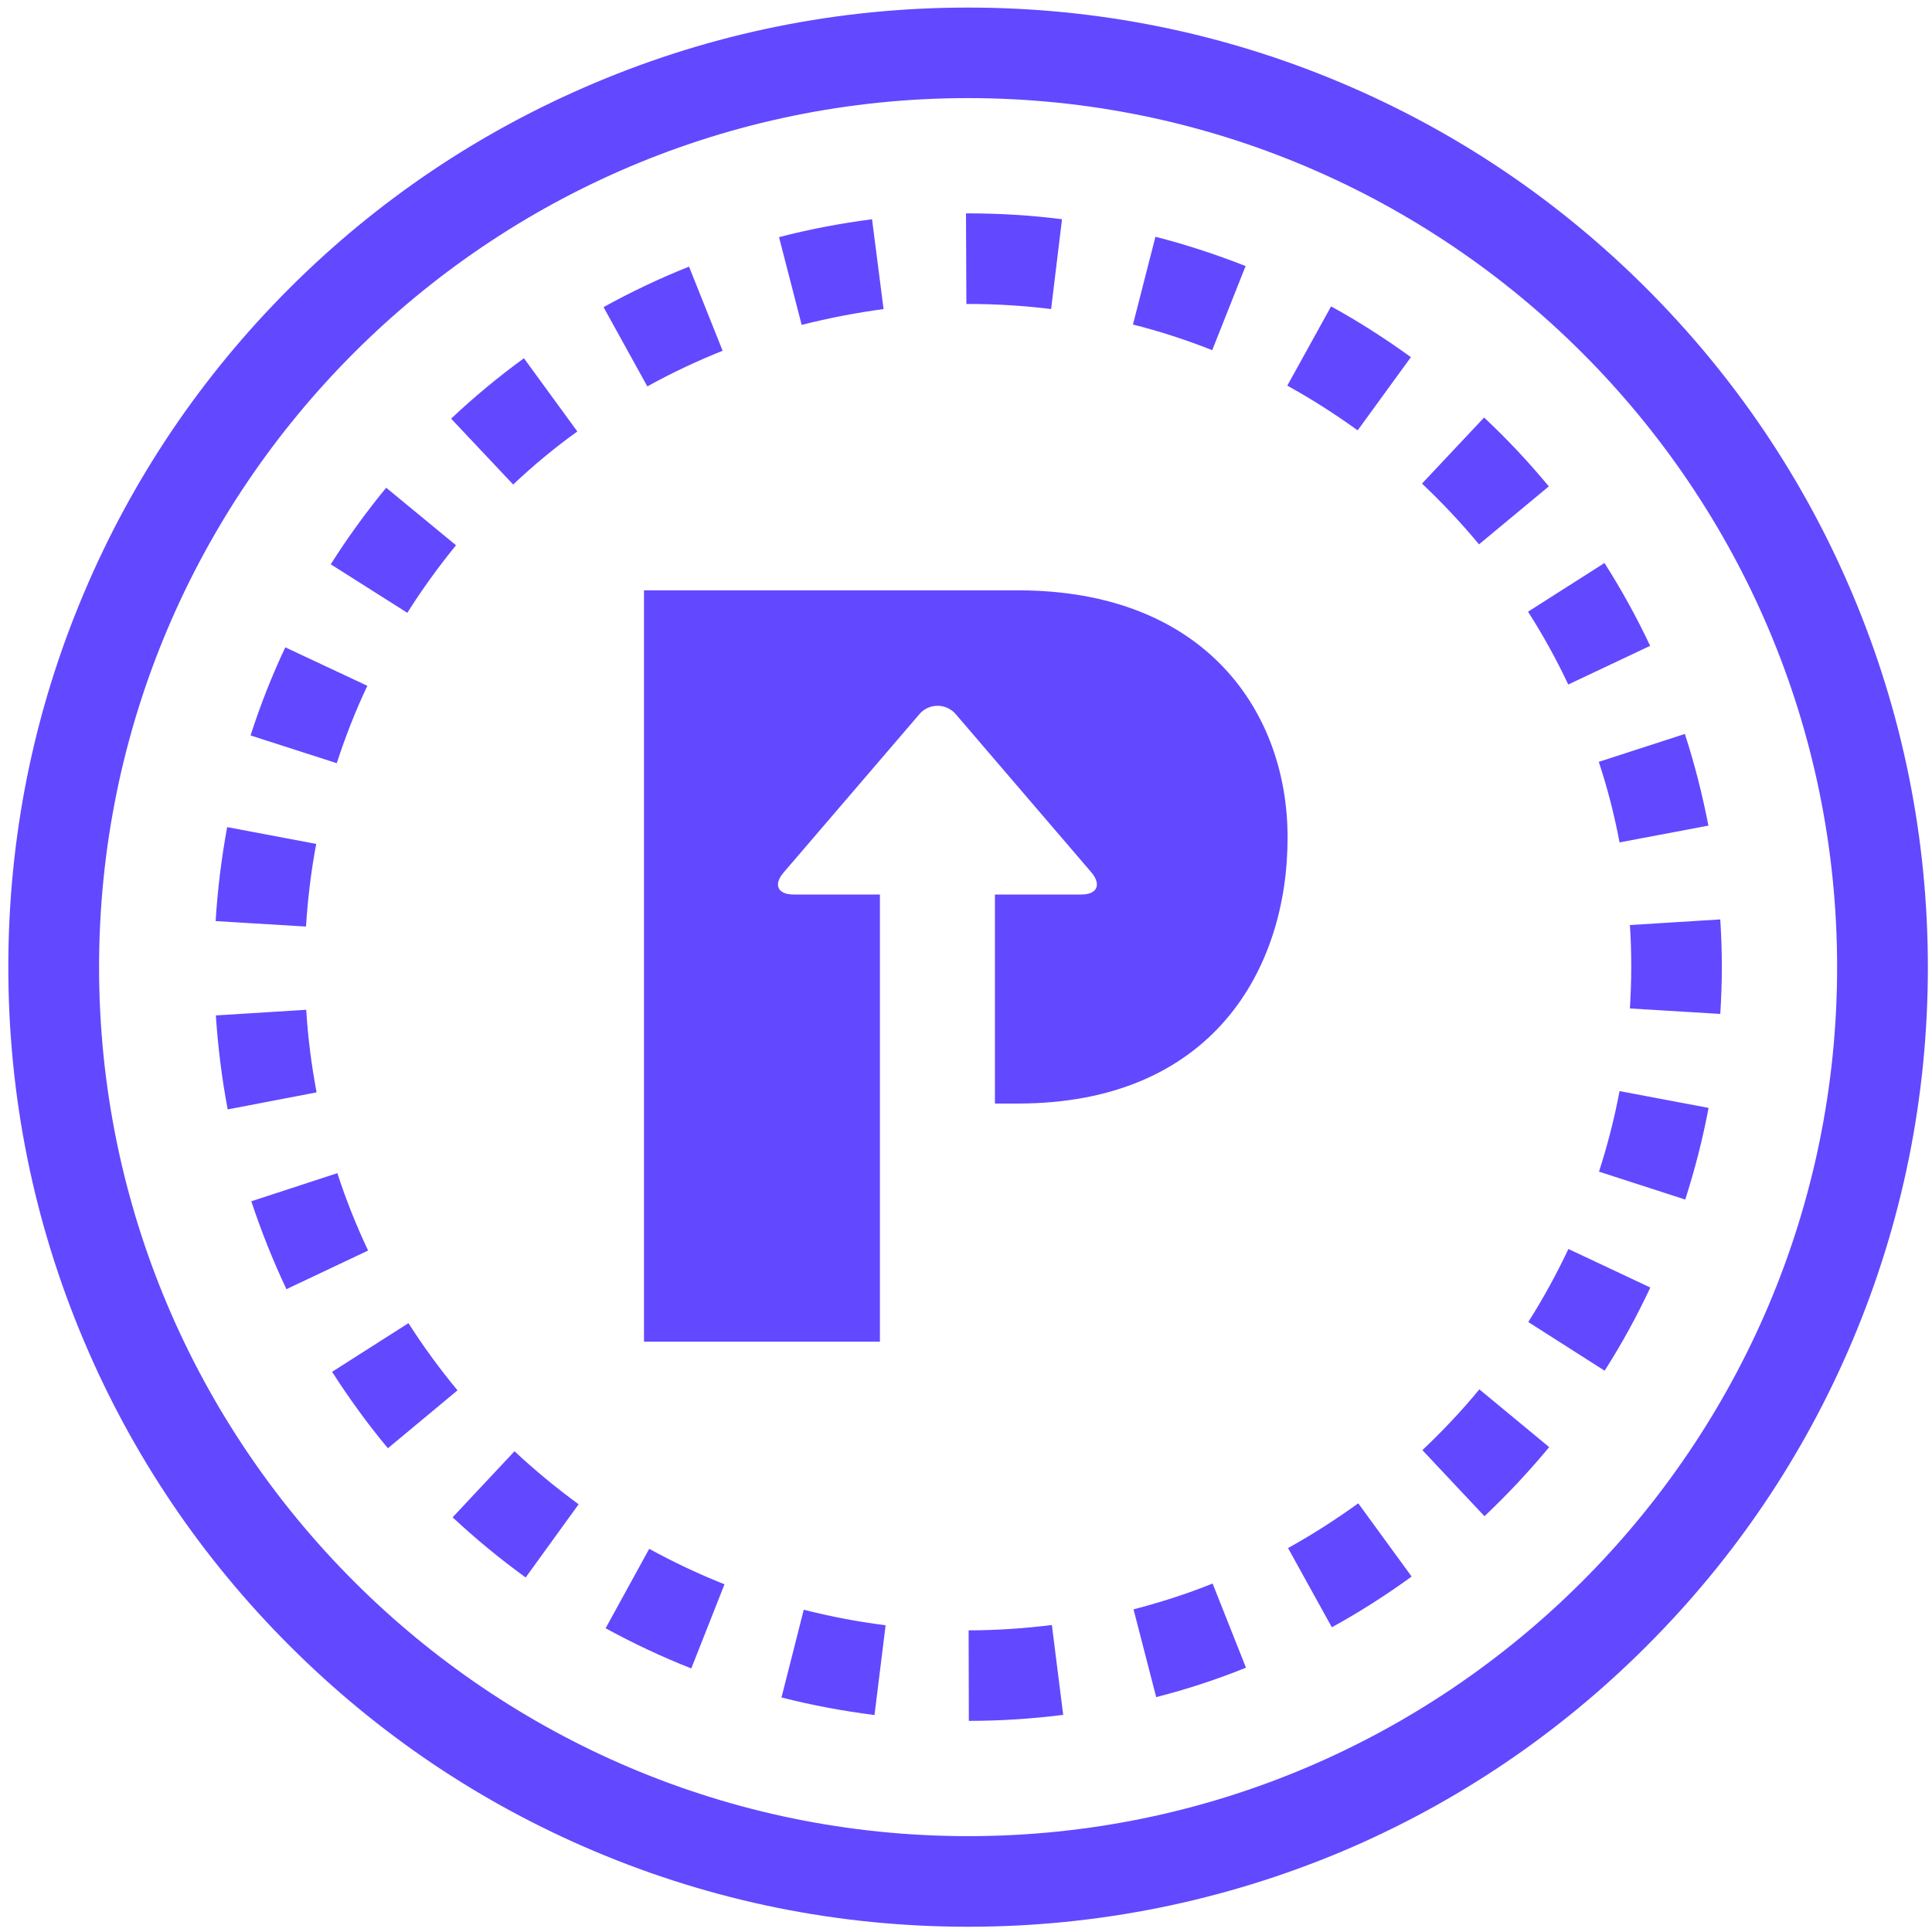 <?xml version="1.0" encoding="UTF-8"?>
<svg width="36px" height="36px" viewBox="0 0 36 36" version="1.1" xmlns="http://www.w3.org/2000/svg" xmlns:xlink="http://www.w3.org/1999/xlink">
    <!-- Generator: Sketch 52.5 (67469) - http://www.bohemiancoding.com/sketch -->
    <title>ic_pinggushuju_pr</title>
    <desc>Created with Sketch.</desc>
    <g id="Symbols" stroke="none" stroke-width="1" fill="none" fill-rule="evenodd">
        <g id="ic_pinggushuju_pr">
            <g>
                <rect id="矩形" fill="#000000" opacity="0" x="0" y="0" width="36" height="36"></rect>
                <path d="M18.039,35.902 C15.623,35.902 13.282,35.427 11.078,34.495 C8.947,33.595 7.035,32.305 5.393,30.663 C3.751,29.021 2.461,27.109 1.561,24.979 C0.629,22.774 0.155,20.433 0.155,18.018 C0.155,15.602 0.629,13.261 1.561,11.057 C2.461,8.926 3.751,7.014 5.393,5.372 C7.035,3.73 8.947,2.447 11.078,1.547 C13.282,0.615 15.623,0.141 18.039,0.141 C20.454,0.141 22.795,0.615 25,1.547 C27.13,2.447 29.043,3.737 30.684,5.379 C32.326,7.021 33.616,8.933 34.516,11.064 C35.448,13.268 35.923,15.609 35.923,18.025 C35.923,20.44 35.448,22.781 34.516,24.986 C33.616,27.116 32.326,29.029 30.684,30.67 C29.043,32.312 27.13,33.602 25,34.502 C22.792,35.427 20.45,35.902 18.039,35.902 Z M18.039,1.828 C9.109,1.828 1.846,9.091 1.846,18.021 C1.846,26.951 9.109,34.214 18.039,34.214 C26.968,34.214 34.232,26.951 34.232,18.021 C34.232,9.091 26.965,1.828 18.039,1.828 Z M18.053,32.066 L18.049,30.379 C18.566,30.379 19.09,30.343 19.6,30.28 L19.811,31.954 C19.234,32.027 18.64,32.066 18.053,32.066 Z M16.295,31.957 C15.711,31.883 15.128,31.774 14.562,31.63 L14.977,29.995 C15.476,30.122 15.989,30.22 16.502,30.284 L16.295,31.957 Z M21.544,31.623 L21.122,29.988 C21.621,29.858 22.117,29.7 22.595,29.507 L23.217,31.075 C22.676,31.293 22.113,31.479 21.544,31.623 Z M12.881,31.089 C12.336,30.874 11.798,30.621 11.285,30.34 L12.097,28.86 C12.551,29.109 13.022,29.331 13.5,29.521 L12.881,31.089 Z M24.817,30.322 L24.001,28.846 C24.451,28.596 24.891,28.315 25.309,28.012 L26.304,29.377 C25.829,29.721 25.33,30.041 24.817,30.322 Z M9.795,29.394 C9.32,29.05 8.863,28.673 8.434,28.273 L9.587,27.042 C9.963,27.394 10.368,27.728 10.782,28.03 L9.795,29.394 Z M27.661,28.252 L26.504,27.021 C26.88,26.666 27.239,26.286 27.566,25.889 L28.867,26.965 C28.491,27.418 28.086,27.851 27.661,28.252 Z M7.228,26.986 C6.852,26.536 6.504,26.054 6.188,25.562 L7.611,24.655 C7.889,25.091 8.195,25.509 8.525,25.907 L7.228,26.986 Z M29.9,25.541 L28.477,24.634 C28.754,24.198 29.004,23.741 29.225,23.273 L30.751,23.991 C30.502,24.525 30.217,25.045 29.9,25.541 Z M5.337,24.022 C5.087,23.491 4.866,22.939 4.683,22.384 L6.286,21.86 C6.444,22.349 6.638,22.834 6.859,23.302 L5.337,24.022 Z M31.402,22.352 L29.795,21.832 C29.953,21.343 30.083,20.837 30.178,20.331 L31.837,20.644 C31.729,21.22 31.581,21.793 31.402,22.352 Z M4.243,20.672 C4.134,20.099 4.061,19.508 4.022,18.921 L5.706,18.816 C5.737,19.332 5.804,19.849 5.899,20.355 L4.243,20.672 Z M32.055,18.893 L30.371,18.791 C30.386,18.538 30.396,18.278 30.396,18.021 C30.396,17.761 30.389,17.497 30.371,17.237 L32.055,17.132 C32.073,17.427 32.084,17.726 32.084,18.021 C32.084,18.309 32.073,18.605 32.055,18.893 Z M5.702,17.265 L4.018,17.163 C4.054,16.576 4.127,15.989 4.233,15.412 L5.892,15.725 C5.797,16.232 5.734,16.748 5.702,17.265 Z M30.178,15.697 C30.083,15.191 29.953,14.685 29.791,14.196 L31.395,13.676 C31.577,14.235 31.721,14.808 31.834,15.384 L30.178,15.697 Z M6.275,14.221 L4.669,13.704 C4.848,13.145 5.066,12.593 5.316,12.062 L6.845,12.779 C6.623,13.247 6.434,13.732 6.275,14.221 Z M29.222,12.755 C29.004,12.291 28.751,11.834 28.473,11.398 L29.897,10.491 C30.213,10.986 30.498,11.503 30.748,12.034 L29.222,12.755 Z M7.59,11.419 L6.163,10.515 C6.476,10.02 6.824,9.541 7.196,9.088 L8.497,10.16 C8.174,10.557 7.864,10.983 7.59,11.419 Z M27.559,10.143 C27.229,9.745 26.873,9.366 26.497,9.011 L27.654,7.78 C28.083,8.181 28.487,8.613 28.86,9.063 L27.559,10.143 Z M9.562,9.028 L8.406,7.801 C8.831,7.4 9.288,7.021 9.763,6.676 L10.758,8.04 C10.339,8.339 9.939,8.673 9.562,9.028 Z M25.298,8.019 C24.88,7.717 24.441,7.436 23.987,7.186 L24.803,5.709 C25.316,5.991 25.815,6.311 26.29,6.655 L25.298,8.019 Z M12.062,7.2 L11.246,5.723 C11.76,5.439 12.294,5.186 12.839,4.968 L13.465,6.536 C12.983,6.729 12.512,6.95 12.062,7.2 Z M22.588,6.525 C22.11,6.335 21.611,6.173 21.111,6.047 L21.53,4.412 C22.099,4.556 22.662,4.743 23.21,4.957 L22.588,6.525 Z M14.938,6.054 L14.516,4.419 C15.082,4.271 15.666,4.162 16.249,4.085 L16.464,5.759 C15.947,5.829 15.437,5.927 14.938,6.054 Z M19.586,5.759 C19.076,5.695 18.555,5.664 18.035,5.664 L18.007,5.664 L18,3.976 L18.032,3.976 C18.619,3.976 19.209,4.011 19.789,4.085 L19.586,5.759 Z M18.039,35.902 C15.623,35.902 13.282,35.427 11.078,34.495 C8.947,33.595 7.035,32.305 5.393,30.663 C3.751,29.021 2.461,27.109 1.561,24.979 C0.629,22.774 0.155,20.433 0.155,18.018 C0.155,15.602 0.629,13.261 1.561,11.057 C2.461,8.926 3.751,7.014 5.393,5.372 C7.035,3.73 8.947,2.447 11.078,1.547 C13.282,0.615 15.623,0.141 18.039,0.141 C20.454,0.141 22.795,0.615 25,1.547 C27.13,2.447 29.043,3.737 30.684,5.379 C32.326,7.021 33.616,8.933 34.516,11.064 C35.448,13.268 35.923,15.609 35.923,18.025 C35.923,20.44 35.448,22.781 34.516,24.986 C33.616,27.116 32.326,29.029 30.684,30.67 C29.043,32.312 27.13,33.602 25,34.502 C22.792,35.427 20.45,35.902 18.039,35.902 Z M18.039,1.828 C9.109,1.828 1.846,9.091 1.846,18.021 C1.846,26.951 9.109,34.214 18.039,34.214 C26.968,34.214 34.232,26.951 34.232,18.021 C34.232,9.091 26.965,1.828 18.039,1.828 Z M18.053,32.066 L18.049,30.379 C18.566,30.379 19.09,30.343 19.6,30.28 L19.811,31.954 C19.234,32.027 18.64,32.066 18.053,32.066 Z M16.295,31.957 C15.711,31.883 15.128,31.774 14.562,31.63 L14.977,29.995 C15.476,30.122 15.989,30.22 16.502,30.284 L16.295,31.957 Z M21.544,31.623 L21.122,29.988 C21.621,29.858 22.117,29.7 22.595,29.507 L23.217,31.075 C22.676,31.293 22.113,31.479 21.544,31.623 Z M12.881,31.089 C12.336,30.874 11.798,30.621 11.285,30.34 L12.097,28.86 C12.551,29.109 13.022,29.331 13.5,29.521 L12.881,31.089 Z M24.817,30.322 L24.001,28.846 C24.451,28.596 24.891,28.315 25.309,28.012 L26.304,29.377 C25.829,29.721 25.33,30.041 24.817,30.322 Z M9.795,29.394 C9.32,29.05 8.863,28.673 8.434,28.273 L9.587,27.042 C9.963,27.394 10.368,27.728 10.782,28.03 L9.795,29.394 Z M27.661,28.252 L26.504,27.021 C26.88,26.666 27.239,26.286 27.566,25.889 L28.867,26.965 C28.491,27.418 28.086,27.851 27.661,28.252 Z M7.228,26.986 C6.852,26.536 6.504,26.054 6.188,25.562 L7.611,24.655 C7.889,25.091 8.195,25.509 8.525,25.907 L7.228,26.986 Z M29.9,25.541 L28.477,24.634 C28.754,24.198 29.004,23.741 29.225,23.273 L30.751,23.991 C30.502,24.525 30.217,25.045 29.9,25.541 Z M5.337,24.022 C5.087,23.491 4.866,22.939 4.683,22.384 L6.286,21.86 C6.444,22.349 6.638,22.834 6.859,23.302 L5.337,24.022 Z M31.402,22.352 L29.795,21.832 C29.953,21.343 30.083,20.837 30.178,20.331 L31.837,20.644 C31.729,21.22 31.581,21.793 31.402,22.352 Z M4.243,20.672 C4.134,20.099 4.061,19.508 4.022,18.921 L5.706,18.816 C5.737,19.332 5.804,19.849 5.899,20.355 L4.243,20.672 Z M32.055,18.893 L30.371,18.791 C30.386,18.538 30.396,18.278 30.396,18.021 C30.396,17.761 30.389,17.497 30.371,17.237 L32.055,17.132 C32.073,17.427 32.084,17.726 32.084,18.021 C32.084,18.309 32.073,18.605 32.055,18.893 Z M5.702,17.265 L4.018,17.163 C4.054,16.576 4.127,15.989 4.233,15.412 L5.892,15.725 C5.797,16.232 5.734,16.748 5.702,17.265 Z M30.178,15.697 C30.083,15.191 29.953,14.685 29.791,14.196 L31.395,13.676 C31.577,14.235 31.721,14.808 31.834,15.384 L30.178,15.697 Z M6.275,14.221 L4.669,13.704 C4.848,13.145 5.066,12.593 5.316,12.062 L6.845,12.779 C6.623,13.247 6.434,13.732 6.275,14.221 Z M29.222,12.755 C29.004,12.291 28.751,11.834 28.473,11.398 L29.897,10.491 C30.213,10.986 30.498,11.503 30.748,12.034 L29.222,12.755 Z M7.59,11.419 L6.163,10.515 C6.476,10.02 6.824,9.541 7.196,9.088 L8.497,10.16 C8.174,10.557 7.864,10.983 7.59,11.419 Z M27.559,10.143 C27.229,9.745 26.873,9.366 26.497,9.011 L27.654,7.78 C28.083,8.181 28.487,8.613 28.86,9.063 L27.559,10.143 Z M9.562,9.028 L8.406,7.801 C8.831,7.4 9.288,7.021 9.763,6.676 L10.758,8.04 C10.339,8.339 9.939,8.673 9.562,9.028 Z M25.298,8.019 C24.88,7.717 24.441,7.436 23.987,7.186 L24.803,5.709 C25.316,5.991 25.815,6.311 26.29,6.655 L25.298,8.019 Z M12.062,7.2 L11.246,5.723 C11.76,5.439 12.294,5.186 12.839,4.968 L13.465,6.536 C12.983,6.729 12.512,6.95 12.062,7.2 Z M22.588,6.525 C22.11,6.335 21.611,6.173 21.111,6.047 L21.53,4.412 C22.099,4.556 22.662,4.743 23.21,4.957 L22.588,6.525 Z M14.938,6.054 L14.516,4.419 C15.082,4.271 15.666,4.162 16.249,4.085 L16.464,5.759 C15.947,5.829 15.437,5.927 14.938,6.054 Z M19.586,5.759 C19.076,5.695 18.555,5.664 18.035,5.664 L18.007,5.664 L18,3.976 L18.032,3.976 C18.619,3.976 19.209,4.011 19.789,4.085 L19.586,5.759 Z M18.039,35.902 C15.623,35.902 13.282,35.427 11.078,34.495 C8.947,33.595 7.035,32.305 5.393,30.663 C3.751,29.021 2.461,27.109 1.561,24.979 C0.629,22.774 0.155,20.433 0.155,18.018 C0.155,15.602 0.629,13.261 1.561,11.057 C2.461,8.926 3.751,7.014 5.393,5.372 C7.035,3.73 8.947,2.447 11.078,1.547 C13.282,0.615 15.623,0.141 18.039,0.141 C20.454,0.141 22.795,0.615 25,1.547 C27.13,2.447 29.043,3.737 30.684,5.379 C32.326,7.021 33.616,8.933 34.516,11.064 C35.448,13.268 35.923,15.609 35.923,18.025 C35.923,20.44 35.448,22.781 34.516,24.986 C33.616,27.116 32.326,29.029 30.684,30.67 C29.043,32.312 27.13,33.602 25,34.502 C22.792,35.427 20.45,35.902 18.039,35.902 Z M18.039,1.828 C9.109,1.828 1.846,9.091 1.846,18.021 C1.846,26.951 9.109,34.214 18.039,34.214 C26.968,34.214 34.232,26.951 34.232,18.021 C34.232,9.091 26.965,1.828 18.039,1.828 Z M18.053,32.066 L18.049,30.379 C18.566,30.379 19.09,30.343 19.6,30.28 L19.811,31.954 C19.234,32.027 18.64,32.066 18.053,32.066 Z M16.295,31.957 C15.711,31.883 15.128,31.774 14.562,31.63 L14.977,29.995 C15.476,30.122 15.989,30.22 16.502,30.284 L16.295,31.957 Z M21.544,31.623 L21.122,29.988 C21.621,29.858 22.117,29.7 22.595,29.507 L23.217,31.075 C22.676,31.293 22.113,31.479 21.544,31.623 Z M12.881,31.089 C12.336,30.874 11.798,30.621 11.285,30.34 L12.097,28.86 C12.551,29.109 13.022,29.331 13.5,29.521 L12.881,31.089 Z M24.817,30.322 L24.001,28.846 C24.451,28.596 24.891,28.315 25.309,28.012 L26.304,29.377 C25.829,29.721 25.33,30.041 24.817,30.322 Z M9.795,29.394 C9.32,29.05 8.863,28.673 8.434,28.273 L9.587,27.042 C9.963,27.394 10.368,27.728 10.782,28.03 L9.795,29.394 Z M27.661,28.252 L26.504,27.021 C26.88,26.666 27.239,26.286 27.566,25.889 L28.867,26.965 C28.491,27.418 28.086,27.851 27.661,28.252 Z M7.228,26.986 C6.852,26.536 6.504,26.054 6.188,25.562 L7.611,24.655 C7.889,25.091 8.195,25.509 8.525,25.907 L7.228,26.986 Z M29.9,25.541 L28.477,24.634 C28.754,24.198 29.004,23.741 29.225,23.273 L30.751,23.991 C30.502,24.525 30.217,25.045 29.9,25.541 Z M5.337,24.022 C5.087,23.491 4.866,22.939 4.683,22.384 L6.286,21.86 C6.444,22.349 6.638,22.834 6.859,23.302 L5.337,24.022 Z M31.402,22.352 L29.795,21.832 C29.953,21.343 30.083,20.837 30.178,20.331 L31.837,20.644 C31.729,21.22 31.581,21.793 31.402,22.352 Z M4.243,20.672 C4.134,20.099 4.061,19.508 4.022,18.921 L5.706,18.816 C5.737,19.332 5.804,19.849 5.899,20.355 L4.243,20.672 Z M32.055,18.893 L30.371,18.791 C30.386,18.538 30.396,18.278 30.396,18.021 C30.396,17.761 30.389,17.497 30.371,17.237 L32.055,17.132 C32.073,17.427 32.084,17.726 32.084,18.021 C32.084,18.309 32.073,18.605 32.055,18.893 Z M5.702,17.265 L4.018,17.163 C4.054,16.576 4.127,15.989 4.233,15.412 L5.892,15.725 C5.797,16.232 5.734,16.748 5.702,17.265 Z M30.178,15.697 C30.083,15.191 29.953,14.685 29.791,14.196 L31.395,13.676 C31.577,14.235 31.721,14.808 31.834,15.384 L30.178,15.697 Z M6.275,14.221 L4.669,13.704 C4.848,13.145 5.066,12.593 5.316,12.062 L6.845,12.779 C6.623,13.247 6.434,13.732 6.275,14.221 Z M29.222,12.755 C29.004,12.291 28.751,11.834 28.473,11.398 L29.897,10.491 C30.213,10.986 30.498,11.503 30.748,12.034 L29.222,12.755 Z M7.59,11.419 L6.163,10.515 C6.476,10.02 6.824,9.541 7.196,9.088 L8.497,10.16 C8.174,10.557 7.864,10.983 7.59,11.419 Z M27.559,10.143 C27.229,9.745 26.873,9.366 26.497,9.011 L27.654,7.78 C28.083,8.181 28.487,8.613 28.86,9.063 L27.559,10.143 Z M9.562,9.028 L8.406,7.801 C8.831,7.4 9.288,7.021 9.763,6.676 L10.758,8.04 C10.339,8.339 9.939,8.673 9.562,9.028 Z M25.298,8.019 C24.88,7.717 24.441,7.436 23.987,7.186 L24.803,5.709 C25.316,5.991 25.815,6.311 26.29,6.655 L25.298,8.019 Z M12.062,7.2 L11.246,5.723 C11.76,5.439 12.294,5.186 12.839,4.968 L13.465,6.536 C12.983,6.729 12.512,6.95 12.062,7.2 Z M22.588,6.525 C22.11,6.335 21.611,6.173 21.111,6.047 L21.53,4.412 C22.099,4.556 22.662,4.743 23.21,4.957 L22.588,6.525 Z M14.938,6.054 L14.516,4.419 C15.082,4.271 15.666,4.162 16.249,4.085 L16.464,5.759 C15.947,5.829 15.437,5.927 14.938,6.054 Z M19.586,5.759 C19.076,5.695 18.555,5.664 18.035,5.664 L18.007,5.664 L18,3.976 L18.032,3.976 C18.619,3.976 19.209,4.011 19.789,4.085 L19.586,5.759 Z M18.968,11 C22.468,11 23.999,13.278 23.992,15.615 C23.992,18.049 22.596,20.563 18.965,20.563 L18.539,20.563 L18.539,16.668 L20.149,16.668 C20.446,16.668 20.524,16.485 20.341,16.261 L17.819,13.319 C17.734,13.213 17.606,13.151 17.47,13.151 C17.335,13.151 17.206,13.213 17.122,13.319 L14.599,16.261 C14.407,16.485 14.492,16.668 14.786,16.668 L16.396,16.668 L16.396,25 L12,25 L12,11 L18.968,11 Z" id="形状" fill="#6248FF" fill-rule="nonzero"></path>
            </g>
        </g>
    </g>
</svg>